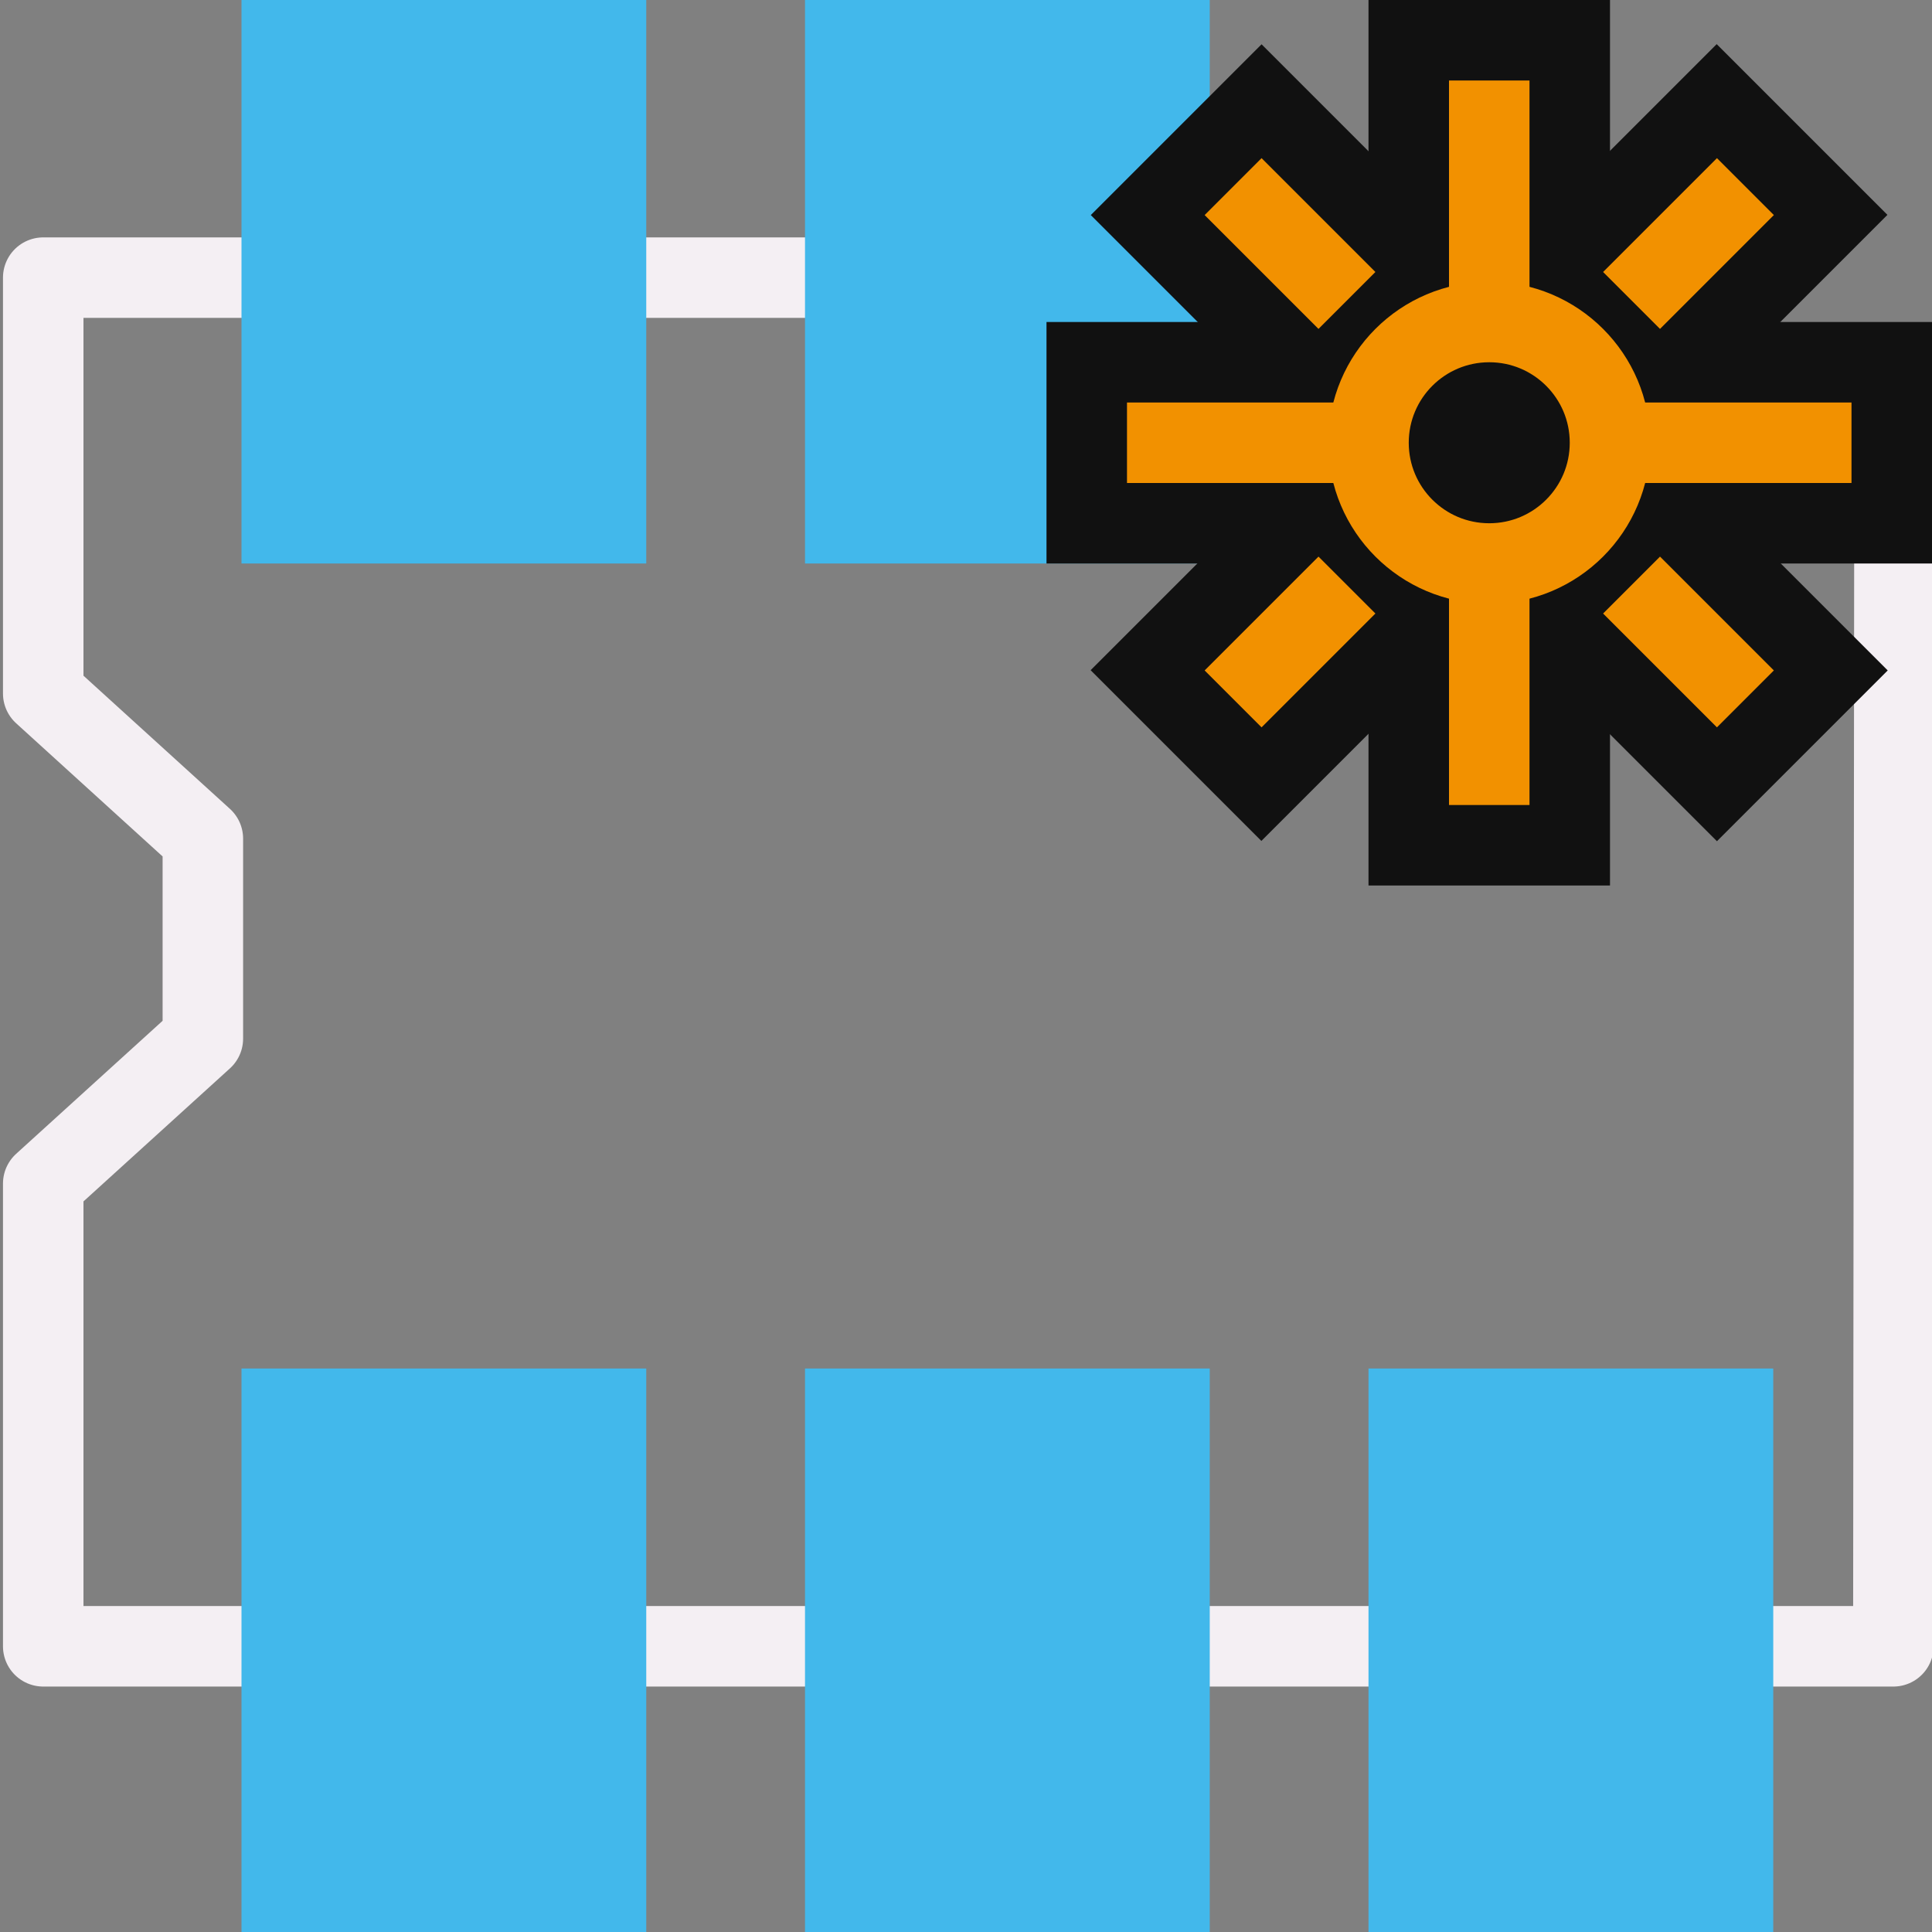 <?xml version="1.0" encoding="UTF-8" standalone="no"?>
<svg
   xmlns:dc="http://purl.org/dc/elements/1.1/"
   xmlns:cc="http://creativecommons.org/ns#"
   xmlns:rdf="http://www.w3.org/1999/02/22-rdf-syntax-ns#"
   xmlns:svg="http://www.w3.org/2000/svg"
   xmlns="http://www.w3.org/2000/svg"
   xmlns:sodipodi="http://sodipodi.sourceforge.net/DTD/sodipodi-0.dtd"
   xmlns:inkscape="http://www.inkscape.org/namespaces/inkscape"
   id="Слой_1"
   data-name="Слой 1"
   viewBox="0 0 24 24"
   version="1.1"
   sodipodi:docname="new_footprint.svg"
   inkscape:version="1.0.1 (c497b03c, 2020-09-10)">
  <rect x="0" y="0" width="24" height="24" fill="#808080" stroke="none"/>
  <sodipodi:namedview
     pagecolor="#111111"
     bordercolor="#666666"
     borderopacity="1"
     objecttolerance="10"
     gridtolerance="10"
     guidetolerance="10"
     inkscape:pageopacity="0"
     inkscape:pageshadow="2"
     inkscape:window-width="1280"
     inkscape:window-height="715"
     id="namedview30"
     showgrid="true"
     inkscape:zoom="21.654885"
     inkscape:cx="13.187942"
     inkscape:cy="10.744069"
     inkscape:window-x="0"
     inkscape:window-y="23"
     inkscape:window-maximized="0"
     inkscape:document-rotation="0"
     inkscape:current-layer="Слой_1">
    <inkscape:grid
       type="xygrid"
       id="grid_kicad"
       spacingx="0.5"
       spacingy="0.5"
       color="#9999ff"
       opacity="0.13"
       empspacing="2" />
  </sodipodi:namedview>
  <defs
     id="defs25895">
    <style
       id="style25893">.cls-1,.cls-4{fill:none;stroke-linecap:round;stroke-linejoin:round;}.cls-1{stroke:#F4EFF3;}.cls-2{fill:#42B8EB;}.cls-3{fill:#DC7A8C;}.cls-4{stroke:#545454;stroke-width:2px;}</style>
  </defs>
  <title
     id="title25897">new_footprint</title>
  <path
     id="polygon9"
     style="fill:none;stroke:#F4EFF3;stroke-width:1;stroke-linecap:round;stroke-linejoin:round"
     d="M 0.537 3.449 L 0.537 8.615 L 2.52 10.418 L 2.52 12.902 L 0.537 14.703 L 0.537 20.451 L 23.52 20.451 L 23.535 5 L 19 5 L 19 3.449 L 0.537 3.449 z " />
  <rect
     class="cls-2"
     x="3"
     y="0"
     width="5.028"
     height="7"
     id="rect19"
     style="fill:#42B8EB;stroke-width:1" />
  <rect
     class="cls-2"
     x="10"
     y="0"
     width="5.028"
     height="7"
     id="rect875"
     style="fill:#42B8EB;stroke-width:1" />
  <rect
     class="cls-2"
     x="17"
     y="0"
     width="5.028"
     height="7"
     id="rect877"
     style="display:none;fill:#42B8EB;stroke-width:1" />
  <rect
     class="cls-2"
     x="3"
     y="17"
     width="5.028"
     height="7"
     id="rect879"
     style="fill:#42B8EB;stroke-width:1" />
  <rect
     class="cls-2"
     x="10"
     y="17"
     width="5.028"
     height="7"
     id="rect881"
     style="fill:#42B8EB;stroke-width:1" />
  <rect
     class="cls-2"
     x="17"
     y="17"
     width="5.028"
     height="7"
     id="rect883"
     style="fill:#42B8EB;stroke-width:1" />
  <g
     id="g891"
     transform="translate(0,-13)">
    <g
       id="g877">
      <rect
         style="fill:#111111;fill-opacity:1;stroke:none;stroke-width:1;stroke-linecap:round;stroke-linejoin:round"
         id="rect867"
         width="3"
         height="11"
         x="17"
         y="-24"
         transform="rotate(90)" />
      <rect
         style="fill:#111111;fill-opacity:1;stroke:none;stroke-width:1;stroke-linecap:round;stroke-linejoin:round"
         id="rect869"
         width="3"
         height="11"
         x="-1.5"
         y="-31.663"
         transform="rotate(135)" />
      <rect
         style="fill:#111111;fill-opacity:1;stroke:none;stroke-width:1;stroke-linecap:round;stroke-linejoin:round"
         id="rect871"
         width="3"
         height="11"
         x="24.663"
         y="-5.5"
         transform="matrix(0.707,0.707,0.707,-0.707,0,0)" />
      <rect
         style="fill:#111111;fill-opacity:1;stroke:none;stroke-width:1;stroke-linecap:round;stroke-linejoin:round"
         id="rect863"
         width="3"
         height="11"
         x="17"
         y="13" />
    </g>
    <path
       style="fill:none;stroke:#f29100;stroke-width:1px;stroke-linecap:butt;stroke-linejoin:miter;stroke-opacity:1"
       d="M 18.5,23 V 14"
       id="path938"
       sodipodi:nodetypes="cc" />
    <rect
       style="fill:#f29100;fill-opacity:1;stroke:none;stroke-width:1.5;stroke-linecap:round;stroke-linejoin:round;stroke-miterlimit:4;stroke-dasharray:none;stroke-opacity:1"
       id="rect920"
       width="1"
       height="2"
       x="-0.5"
       y="-23.663"
       transform="rotate(135)" />
    <rect
       style="fill:#f29100;fill-opacity:1;stroke:none;stroke-width:1.5;stroke-linecap:round;stroke-linejoin:round;stroke-miterlimit:4;stroke-dasharray:none;stroke-opacity:1"
       id="rect924"
       width="2"
       height="1"
       x="-4.5"
       y="-26.663"
       transform="rotate(135)" />
    <rect
       style="fill:#f29100;fill-opacity:1;stroke:none;stroke-width:1.5;stroke-linecap:round;stroke-linejoin:round;stroke-miterlimit:4;stroke-dasharray:none;stroke-opacity:1"
       id="rect930"
       width="2"
       height="1"
       x="2.5"
       y="-26.663"
       transform="rotate(135)" />
    <rect
       style="fill:#f29100;fill-opacity:1;stroke:none;stroke-width:1.5;stroke-linecap:round;stroke-linejoin:round;stroke-miterlimit:4;stroke-dasharray:none;stroke-opacity:1"
       id="rect936"
       width="1"
       height="2"
       x="-0.5"
       y="-30.663"
       transform="rotate(135)" />
    <path
       style="display:inline;fill:none;stroke:#f29100;stroke-width:1px;stroke-linecap:butt;stroke-linejoin:miter;stroke-opacity:1"
       d="m 14,18.5 h 9"
       id="path940"
       sodipodi:nodetypes="cc" />
    <circle
       style="fill:#111111;fill-opacity:1;stroke:#f29100;stroke-width:1;stroke-linecap:round;stroke-linejoin:round"
       id="path855"
       cx="18.5"
       cy="18.5"
       r="1.5" />
  </g>
</svg>
